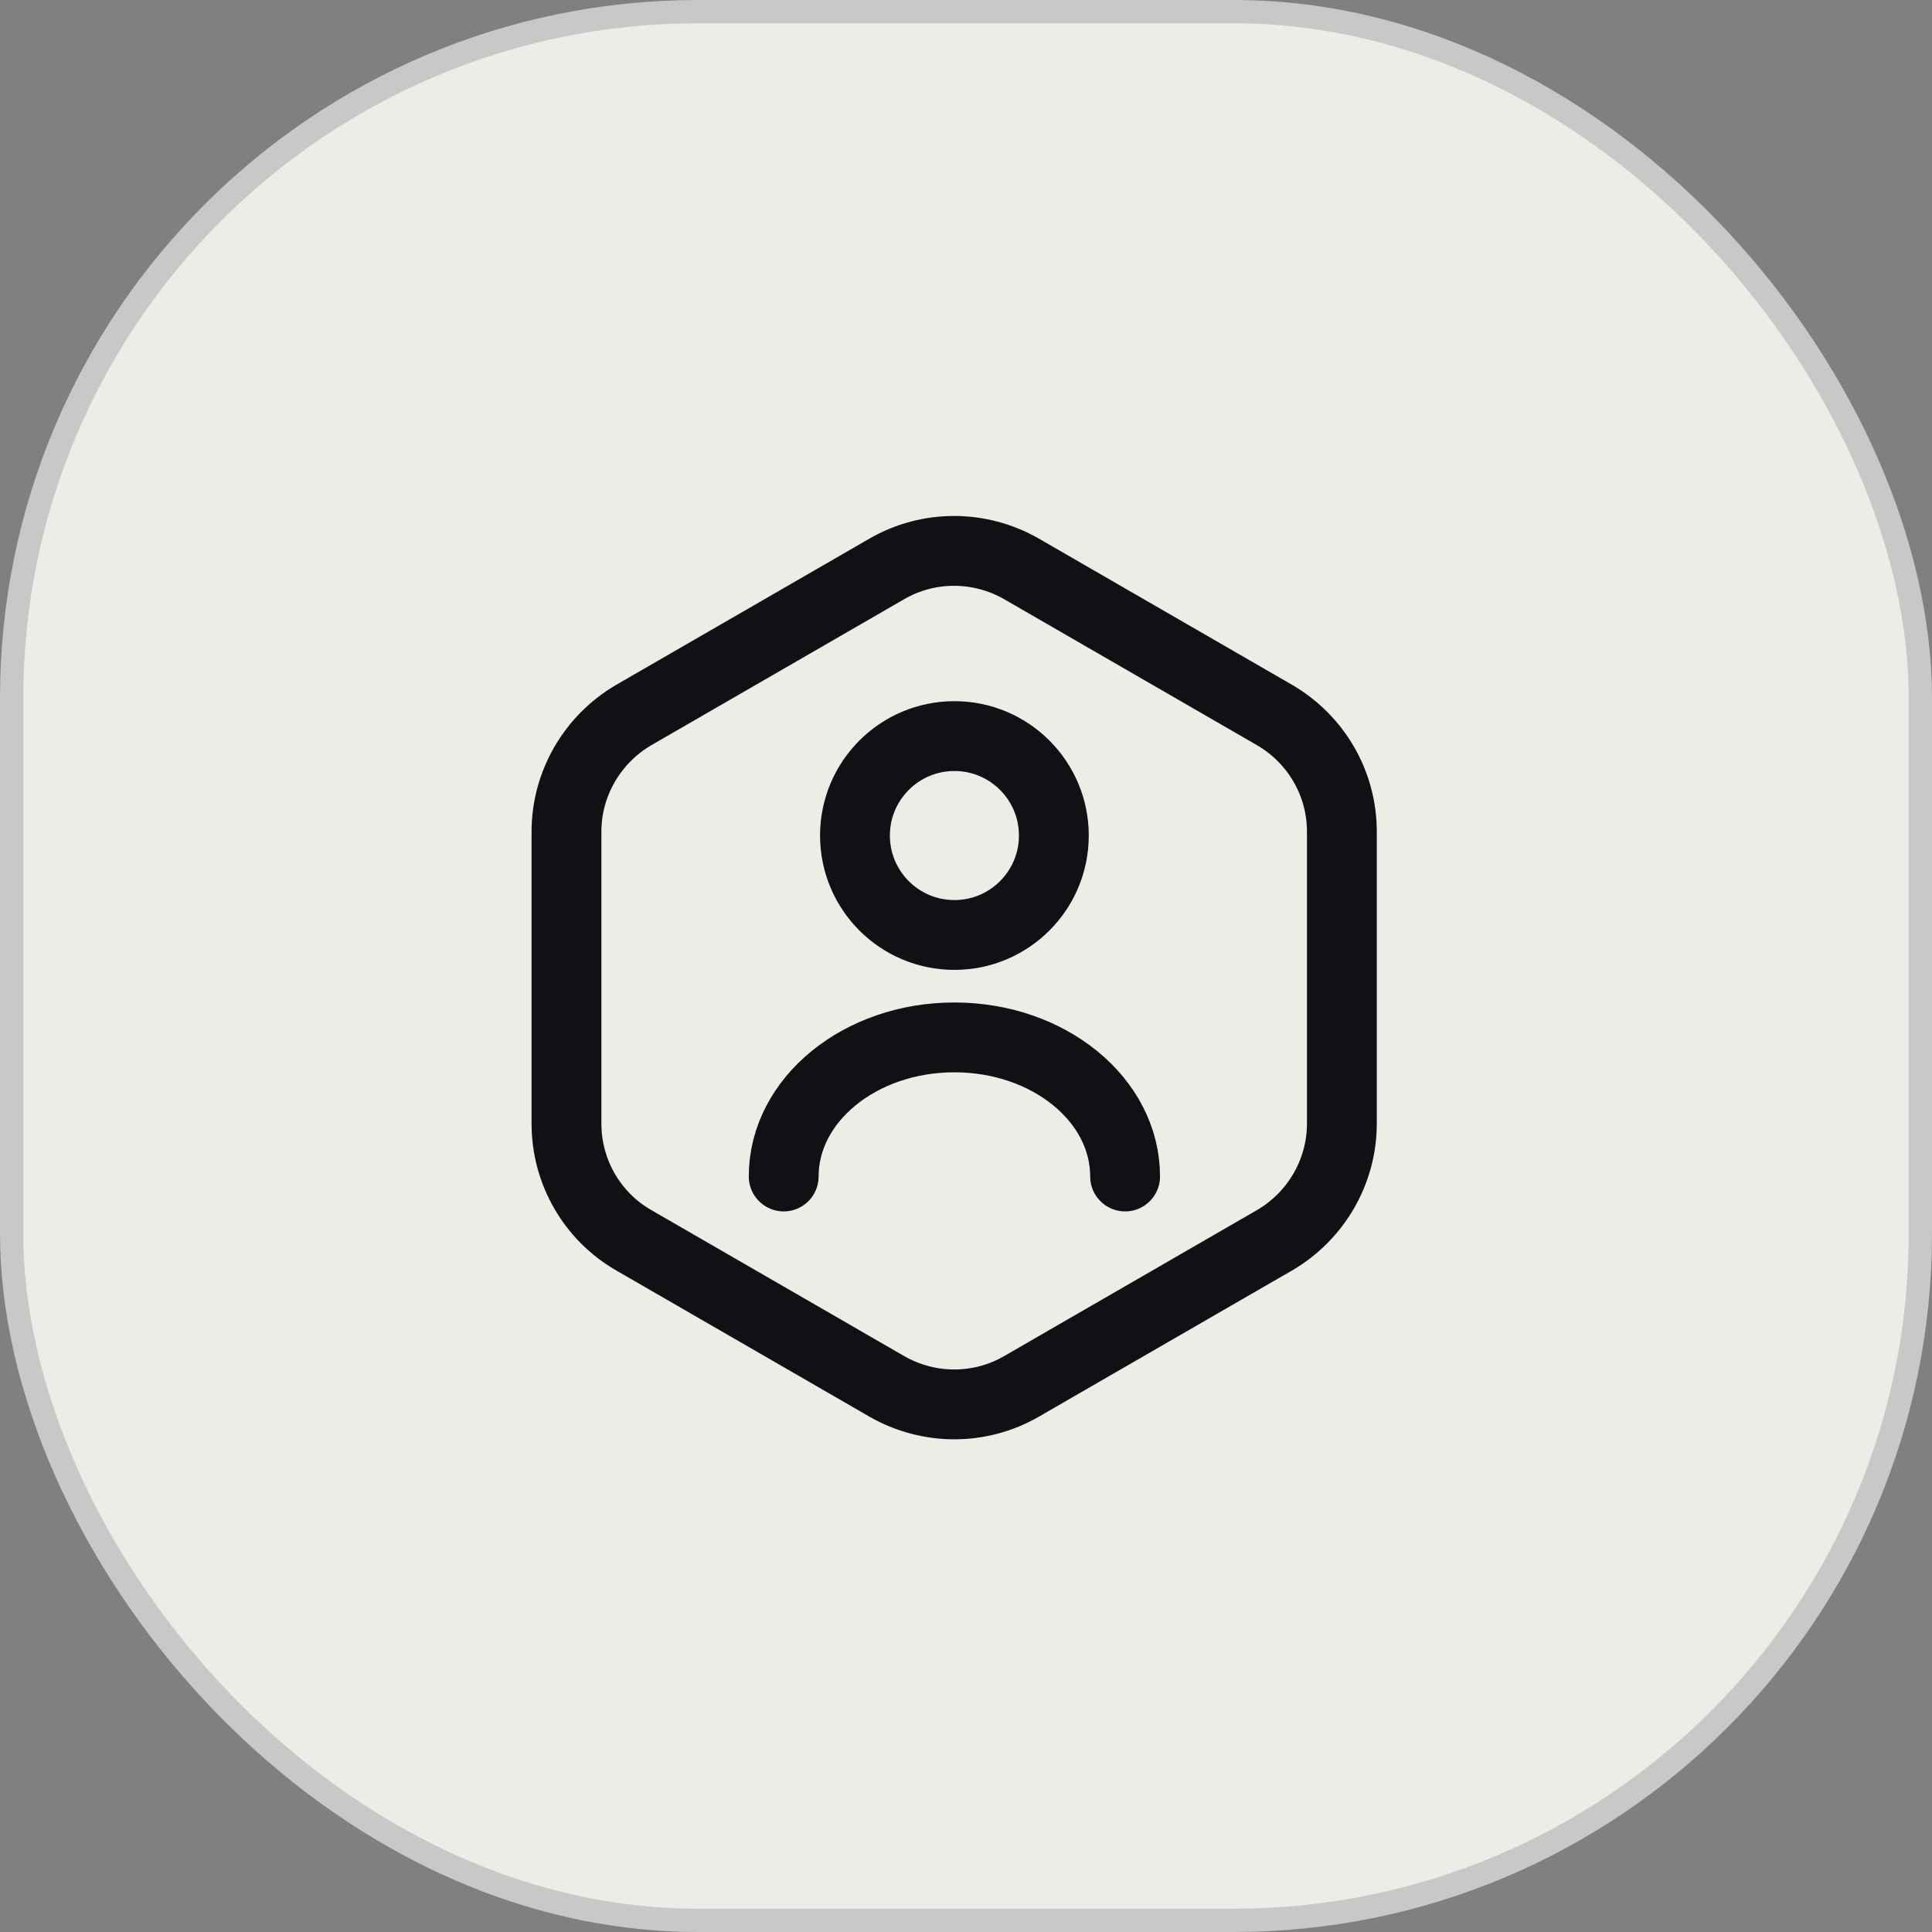 <svg width="83" height="83" viewBox="0 0 83 83" fill="none" xmlns="http://www.w3.org/2000/svg">
<rect x="0" y="0" width="83" height="83" fill="#808080" stroke="none"/>
<rect x="0.5" y="0.5" width="82" height="82" rx="29.5" fill="#EDECE7" stroke="#C8C8C8"/>
<path d="M57.648 35.73V48.27C57.648 50.323 56.548 52.23 54.769 53.275L43.879 59.563C42.101 60.59 39.901 60.59 38.104 59.563L27.214 53.275C25.436 52.248 24.336 50.342 24.336 48.27V35.73C24.336 33.677 25.436 31.77 27.214 30.725L38.104 24.437C39.883 23.41 42.083 23.41 43.879 24.437L54.769 30.725C56.548 31.77 57.648 33.658 57.648 35.73Z" stroke="#0F1114" stroke-width="3" stroke-linecap="round" stroke-linejoin="round"/>
<path d="M41.002 40.167C43.361 40.167 45.274 38.254 45.274 35.895C45.274 33.536 43.361 31.623 41.002 31.623C38.643 31.623 36.73 33.536 36.73 35.895C36.73 38.254 38.643 40.167 41.002 40.167Z" stroke="#0F1114" stroke-width="3" stroke-linecap="round" stroke-linejoin="round"/>
<path d="M48.335 50.543C48.335 47.243 45.053 44.567 41.001 44.567C36.95 44.567 33.668 47.243 33.668 50.543" stroke="#0F1114" stroke-width="3" stroke-linecap="round" stroke-linejoin="round"/>
</svg>
